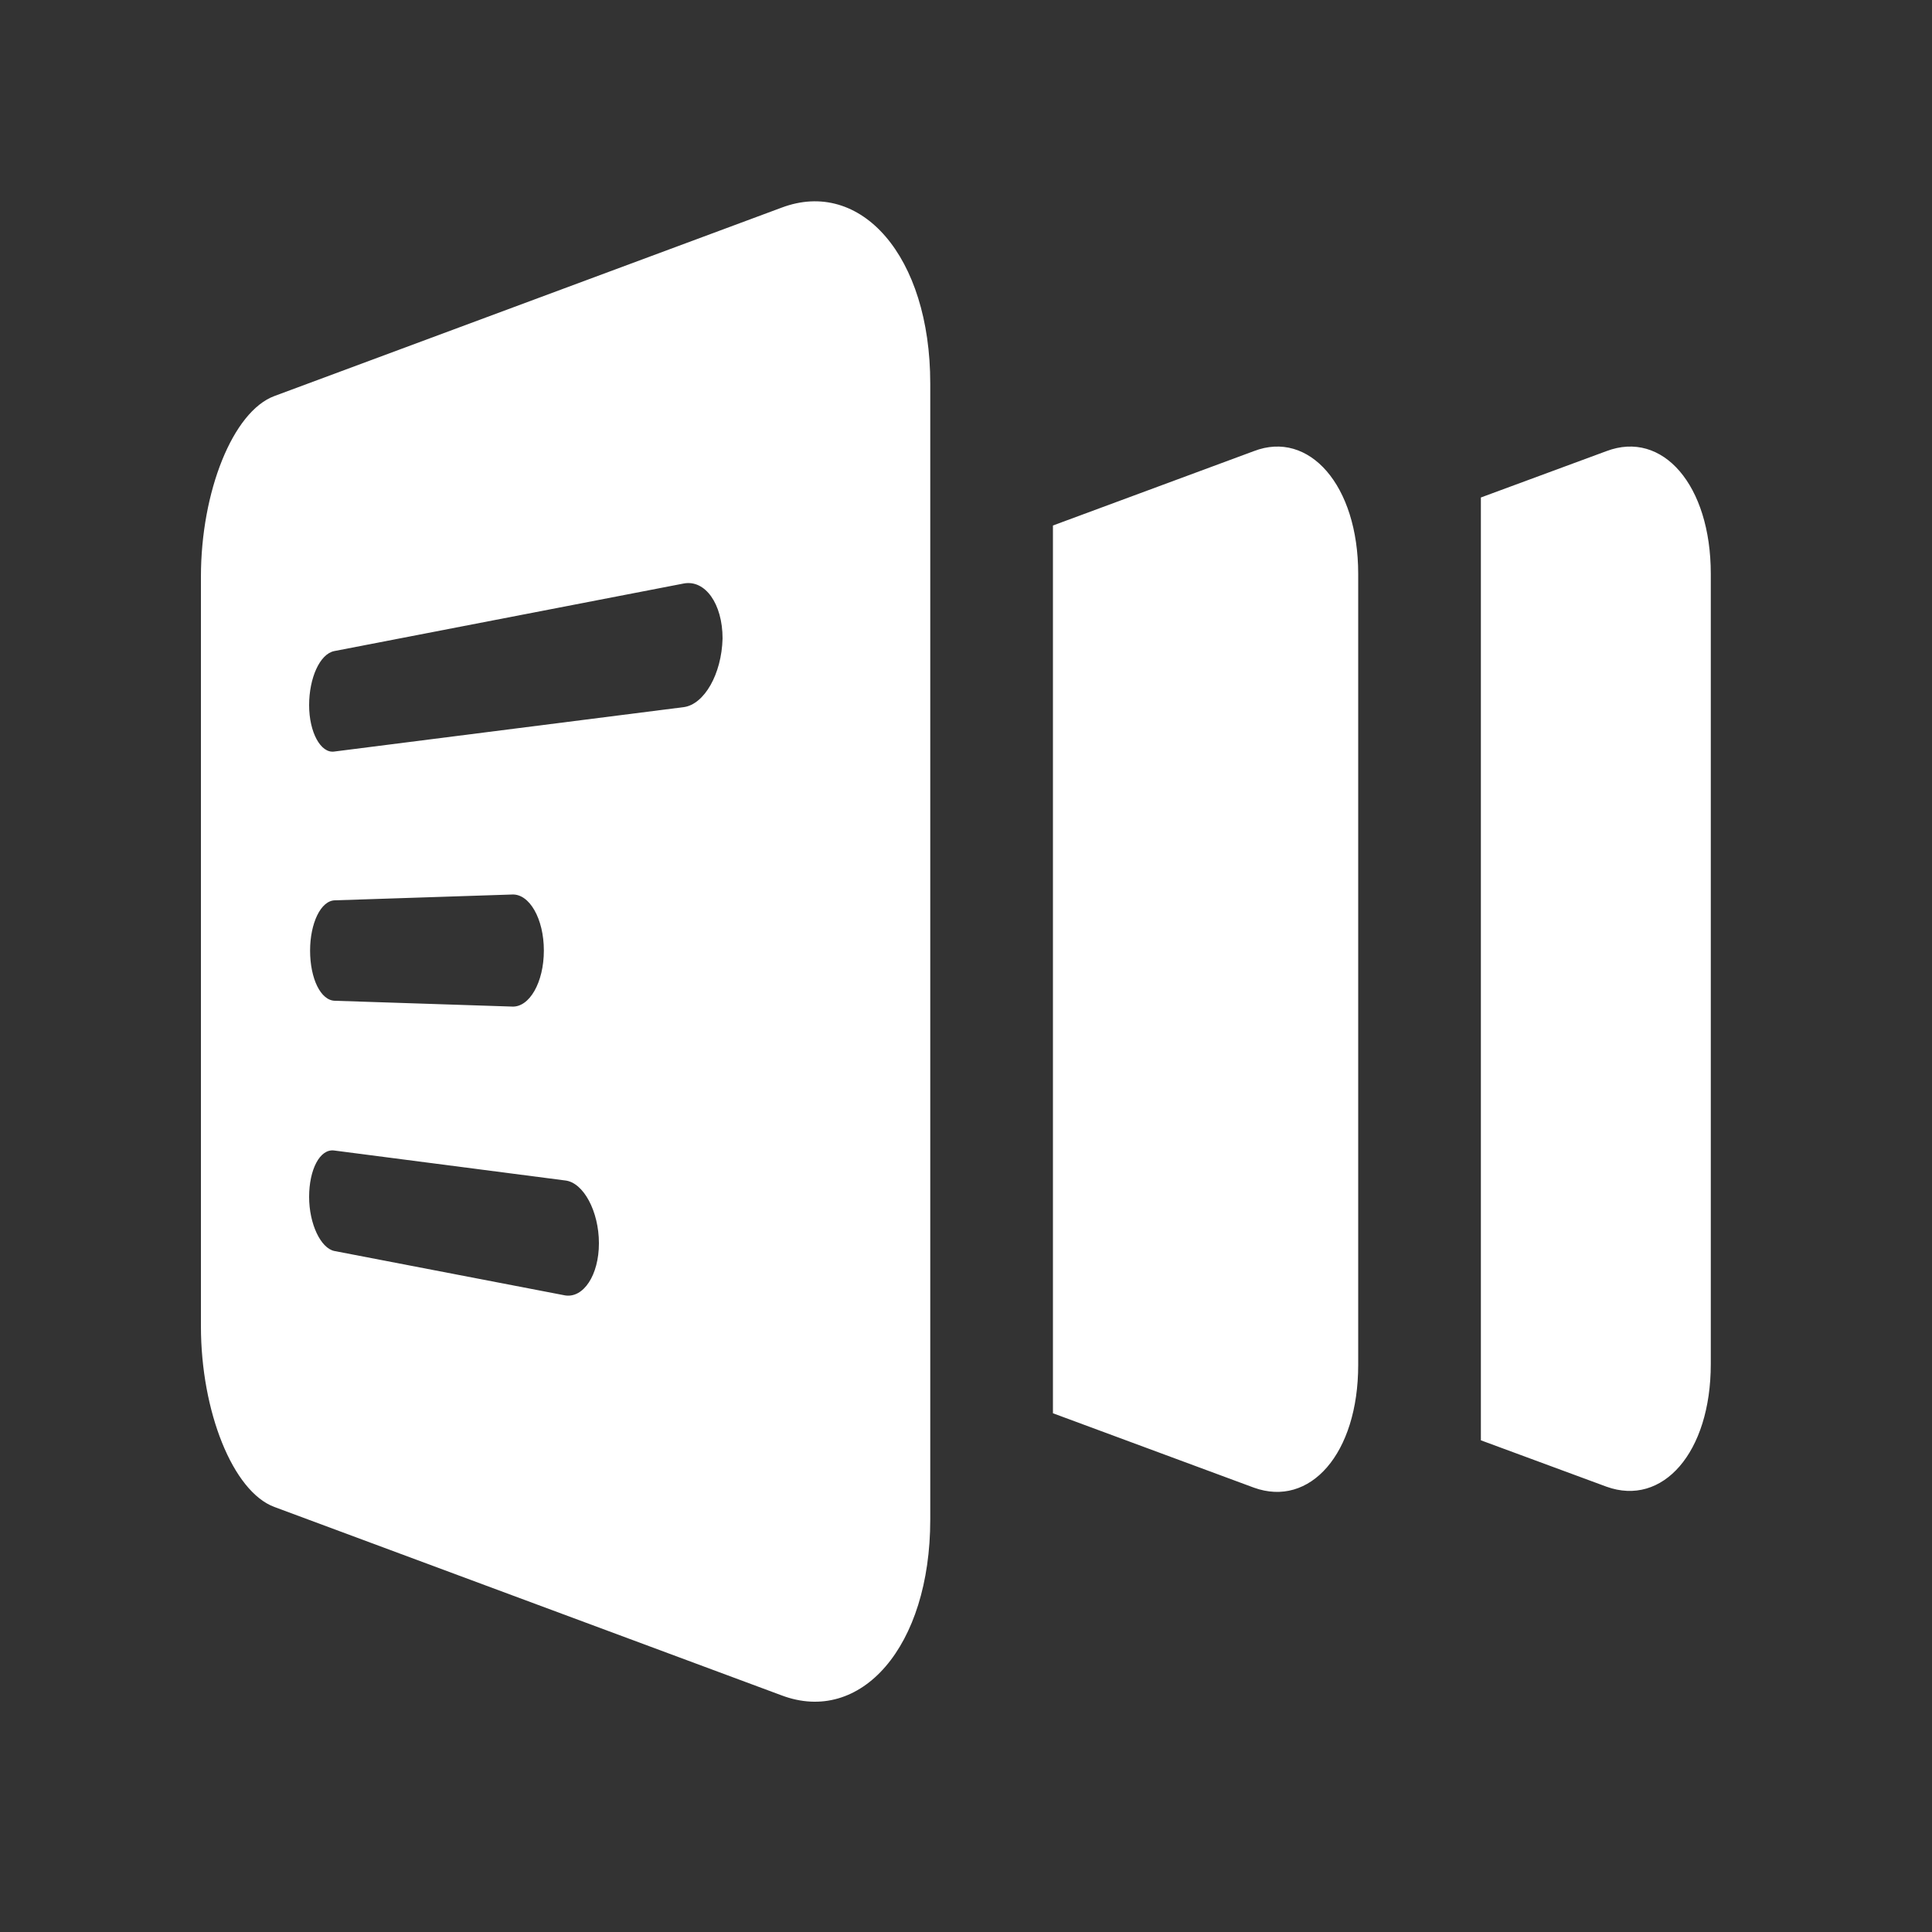 <?xml version="1.0" standalone="no"?><!DOCTYPE svg PUBLIC "-//W3C//DTD SVG 1.1//EN" "http://www.w3.org/Graphics/SVG/1.1/DTD/svg11.dtd"><svg t="1680266566953" class="icon" viewBox="0 0 1024 1024" version="1.1" xmlns="http://www.w3.org/2000/svg" p-id="1453" xmlns:xlink="http://www.w3.org/1999/xlink" width="16" height="16"><rect x="0" y="0" width="1024" height="1024" fill="#333333" stroke="none"/><path d="M851.456 239.104l-66.56 24.576v499.712l66.56 24.576c29.696 10.752 55.296-17.92 55.296-65.024V304.128c0-47.104-25.6-76.288-55.296-65.024M362.496 374.784l-185.344 23.552c-7.168 1.024-13.312-10.24-13.312-24.576s5.632-27.136 13.312-28.672l185.344-35.84c11.264-2.048 20.48 10.752 20.48 29.184-0.512 18.944-9.728 34.816-20.48 36.352M164.352 503.808c0-14.336 5.632-26.624 13.312-26.624l93.696-3.072c9.216-0.512 16.896 12.8 16.896 29.696s-7.68 30.208-16.896 29.696l-93.696-3.072c-7.68 0-13.312-11.776-13.312-26.624m135.168 182.784l-122.368-23.552c-7.168-1.536-13.312-14.336-13.312-28.672s5.632-25.6 13.312-24.576l122.368 15.872c9.728 1.024 17.92 16.384 17.92 33.28s-8.192 29.184-17.92 27.648M414.208 110.08L145.408 209.92c-22.016 8.192-38.912 50.688-38.912 95.744v397.312c0 45.056 16.896 87.552 38.912 95.744l268.8 99.84c41.984 15.872 78.848-25.6 78.848-93.184V203.264c0-67.584-36.864-109.056-78.848-93.184m250.368 129.024L558.08 278.528v470.528l106.496 39.424c29.696 10.752 55.296-17.92 55.296-65.024V304.128c0-47.104-26.112-76.288-55.296-65.024" fill="#ffffff" p-id="1454"></path></svg>